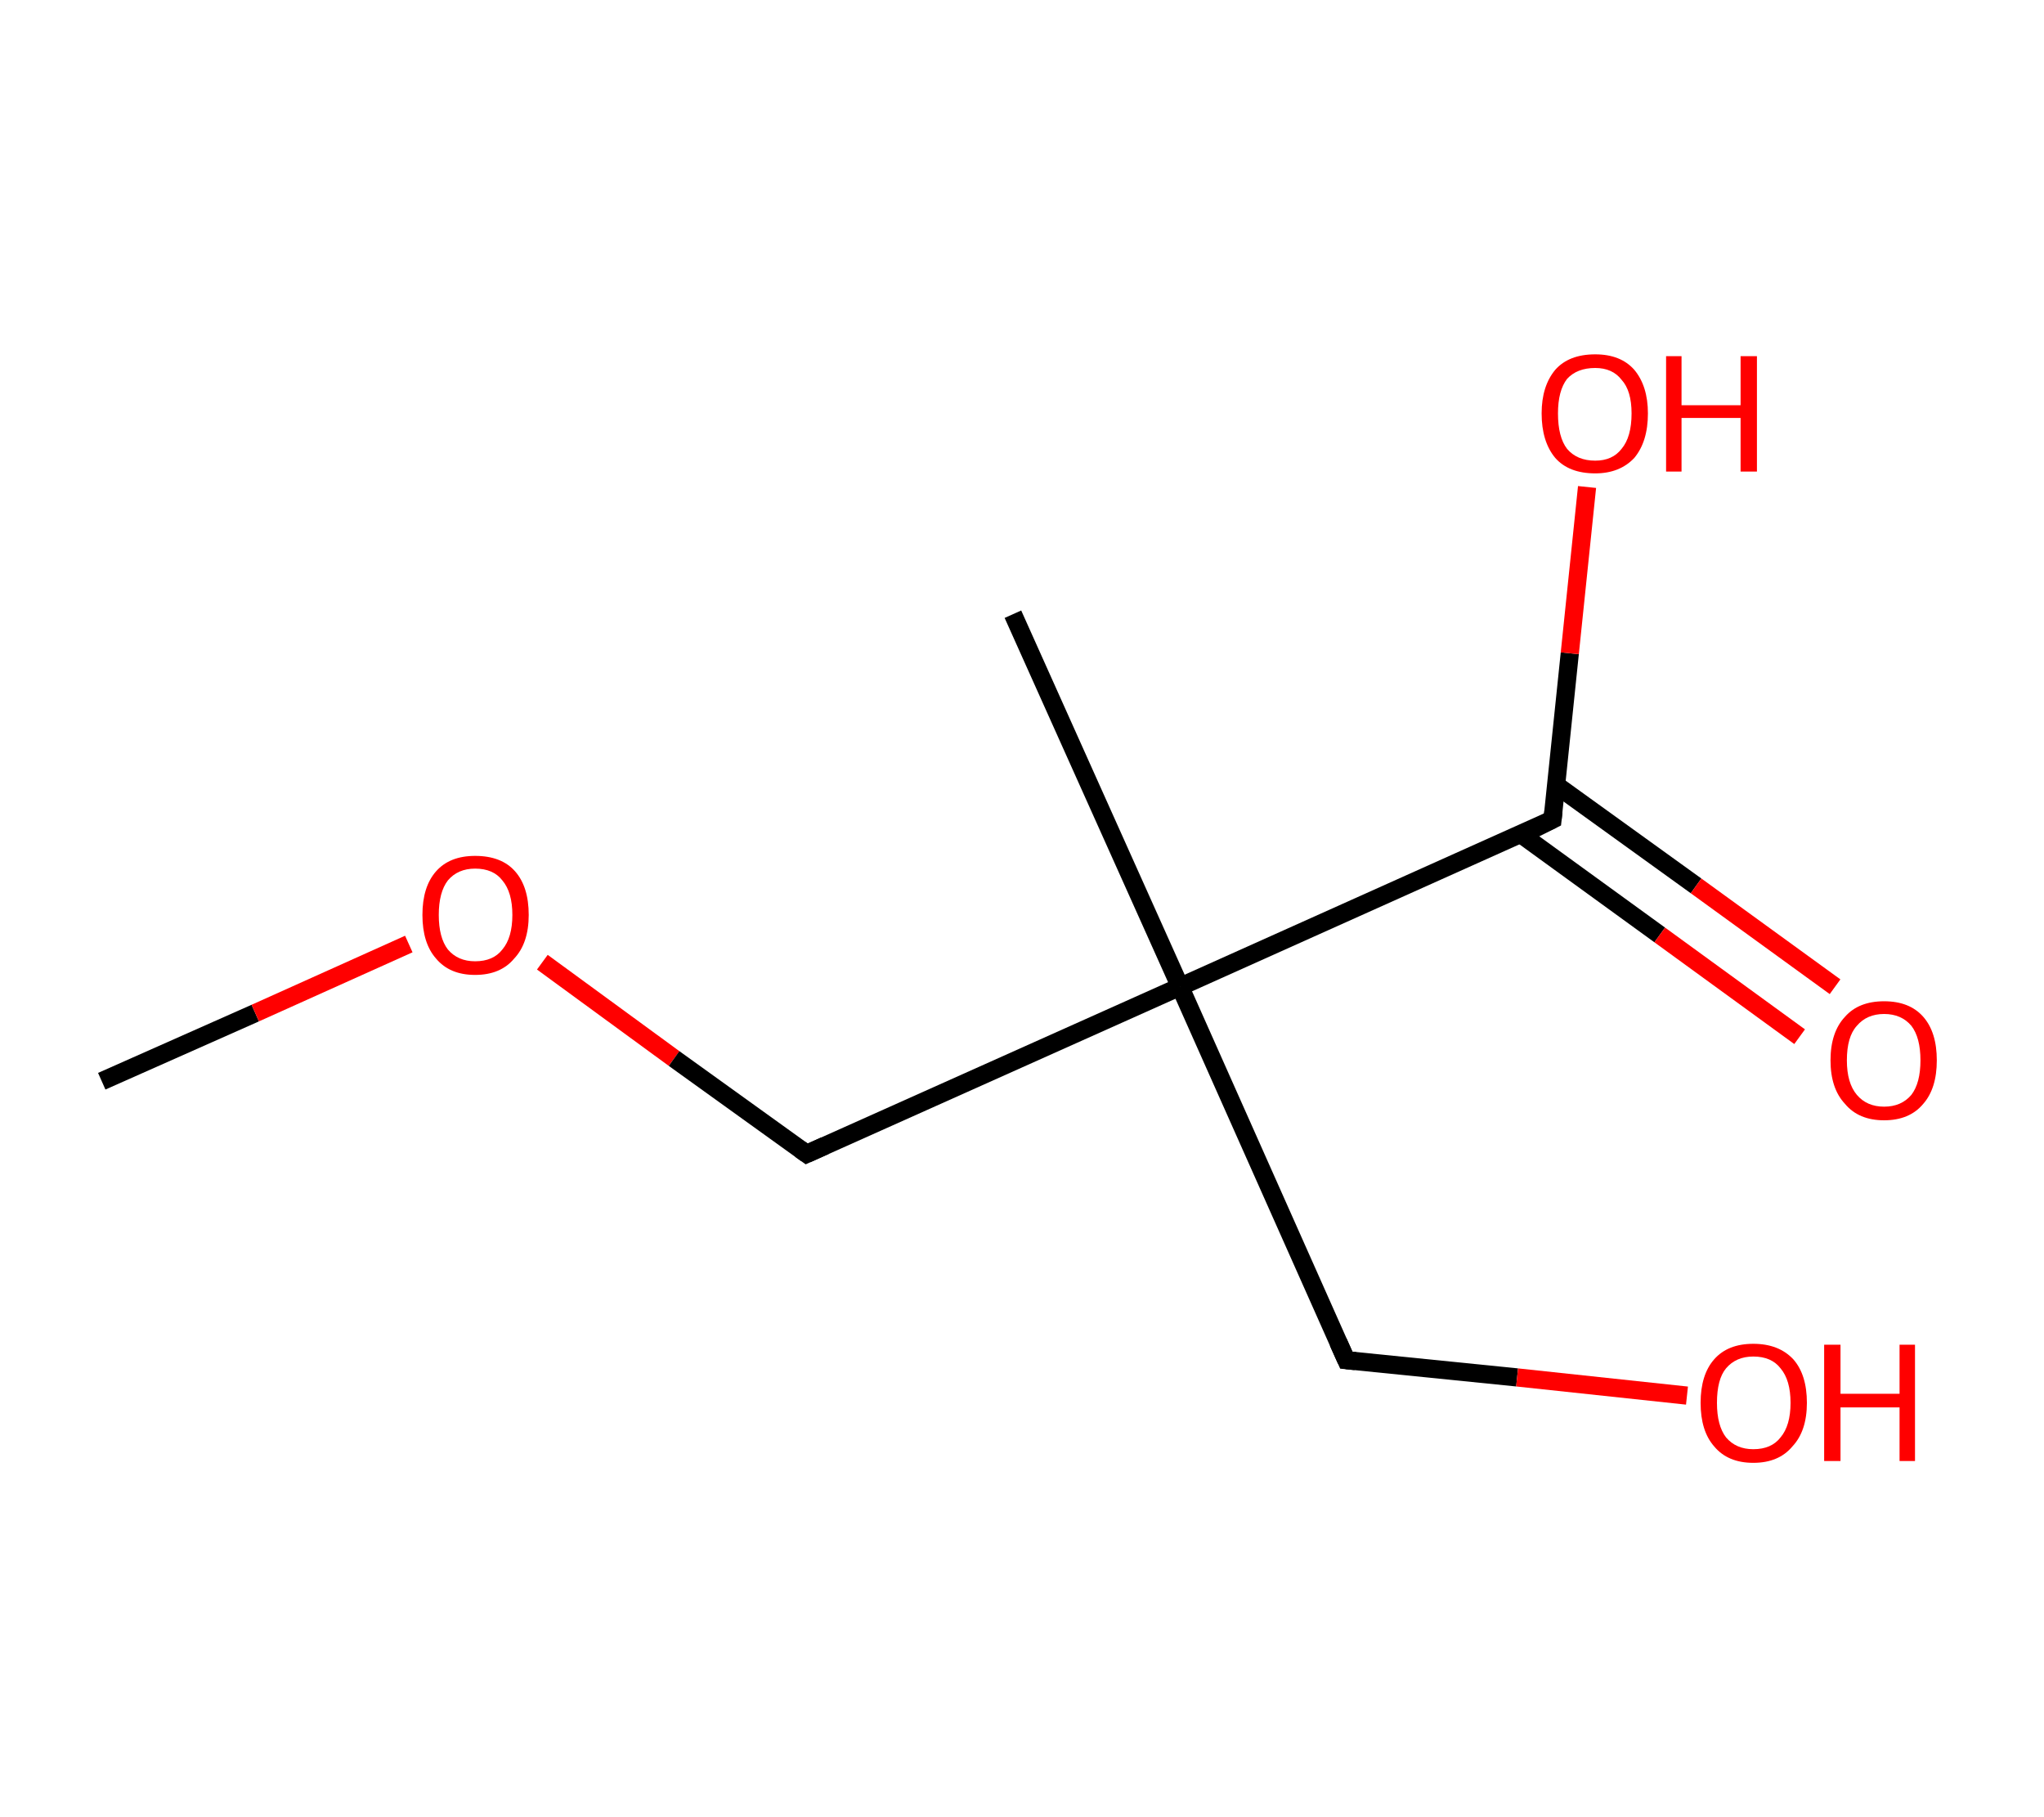 <?xml version='1.0' encoding='ASCII' standalone='yes'?>
<svg xmlns="http://www.w3.org/2000/svg" xmlns:rdkit="http://www.rdkit.org/xml" xmlns:xlink="http://www.w3.org/1999/xlink" version="1.1" baseProfile="full" xml:space="preserve" width="225px" height="200px" viewBox="0 0 225 200">
<!-- END OF HEADER -->
<rect style="opacity:1.0;fill:#FFFFFF;stroke:none" width="225.0" height="200.0" x="0.0" y="0.0"> </rect>
<path class="bond-0 atom-0 atom-1" d="M 11.2,119.0 L 28.1,111.5" style="fill:none;fill-rule:evenodd;stroke:#000000;stroke-width:2.0px;stroke-linecap:butt;stroke-linejoin:miter;stroke-opacity:1"/>
<path class="bond-0 atom-0 atom-1" d="M 28.1,111.5 L 45.0,103.9" style="fill:none;fill-rule:evenodd;stroke:#FF0000;stroke-width:2.0px;stroke-linecap:butt;stroke-linejoin:miter;stroke-opacity:1"/>
<path class="bond-1 atom-1 atom-2" d="M 59.7,105.9 L 74.2,116.5" style="fill:none;fill-rule:evenodd;stroke:#FF0000;stroke-width:2.0px;stroke-linecap:butt;stroke-linejoin:miter;stroke-opacity:1"/>
<path class="bond-1 atom-1 atom-2" d="M 74.2,116.5 L 88.8,127.0" style="fill:none;fill-rule:evenodd;stroke:#000000;stroke-width:2.0px;stroke-linecap:butt;stroke-linejoin:miter;stroke-opacity:1"/>
<path class="bond-2 atom-2 atom-3" d="M 88.8,127.0 L 129.9,108.6" style="fill:none;fill-rule:evenodd;stroke:#000000;stroke-width:2.0px;stroke-linecap:butt;stroke-linejoin:miter;stroke-opacity:1"/>
<path class="bond-3 atom-3 atom-4" d="M 129.9,108.6 L 111.5,67.6" style="fill:none;fill-rule:evenodd;stroke:#000000;stroke-width:2.0px;stroke-linecap:butt;stroke-linejoin:miter;stroke-opacity:1"/>
<path class="bond-4 atom-3 atom-5" d="M 129.9,108.6 L 148.2,149.7" style="fill:none;fill-rule:evenodd;stroke:#000000;stroke-width:2.0px;stroke-linecap:butt;stroke-linejoin:miter;stroke-opacity:1"/>
<path class="bond-5 atom-5 atom-6" d="M 148.2,149.7 L 167.0,151.6" style="fill:none;fill-rule:evenodd;stroke:#000000;stroke-width:2.0px;stroke-linecap:butt;stroke-linejoin:miter;stroke-opacity:1"/>
<path class="bond-5 atom-5 atom-6" d="M 167.0,151.6 L 185.7,153.6" style="fill:none;fill-rule:evenodd;stroke:#FF0000;stroke-width:2.0px;stroke-linecap:butt;stroke-linejoin:miter;stroke-opacity:1"/>
<path class="bond-6 atom-3 atom-7" d="M 129.9,108.6 L 170.9,90.2" style="fill:none;fill-rule:evenodd;stroke:#000000;stroke-width:2.0px;stroke-linecap:butt;stroke-linejoin:miter;stroke-opacity:1"/>
<path class="bond-7 atom-7 atom-8" d="M 167.4,91.8 L 182.7,102.9" style="fill:none;fill-rule:evenodd;stroke:#000000;stroke-width:2.0px;stroke-linecap:butt;stroke-linejoin:miter;stroke-opacity:1"/>
<path class="bond-7 atom-7 atom-8" d="M 182.7,102.9 L 198.1,114.1" style="fill:none;fill-rule:evenodd;stroke:#FF0000;stroke-width:2.0px;stroke-linecap:butt;stroke-linejoin:miter;stroke-opacity:1"/>
<path class="bond-7 atom-7 atom-8" d="M 171.3,86.4 L 186.7,97.5" style="fill:none;fill-rule:evenodd;stroke:#000000;stroke-width:2.0px;stroke-linecap:butt;stroke-linejoin:miter;stroke-opacity:1"/>
<path class="bond-7 atom-7 atom-8" d="M 186.7,97.5 L 202.0,108.6" style="fill:none;fill-rule:evenodd;stroke:#FF0000;stroke-width:2.0px;stroke-linecap:butt;stroke-linejoin:miter;stroke-opacity:1"/>
<path class="bond-8 atom-7 atom-9" d="M 170.9,90.2 L 172.8,71.9" style="fill:none;fill-rule:evenodd;stroke:#000000;stroke-width:2.0px;stroke-linecap:butt;stroke-linejoin:miter;stroke-opacity:1"/>
<path class="bond-8 atom-7 atom-9" d="M 172.8,71.9 L 174.7,53.6" style="fill:none;fill-rule:evenodd;stroke:#FF0000;stroke-width:2.0px;stroke-linecap:butt;stroke-linejoin:miter;stroke-opacity:1"/>
<path d="M 88.1,126.5 L 88.8,127.0 L 90.8,126.1" style="fill:none;stroke:#000000;stroke-width:2.0px;stroke-linecap:butt;stroke-linejoin:miter;stroke-opacity:1;"/>
<path d="M 147.3,147.7 L 148.2,149.7 L 149.2,149.8" style="fill:none;stroke:#000000;stroke-width:2.0px;stroke-linecap:butt;stroke-linejoin:miter;stroke-opacity:1;"/>
<path d="M 168.9,91.2 L 170.9,90.2 L 171.0,89.3" style="fill:none;stroke:#000000;stroke-width:2.0px;stroke-linecap:butt;stroke-linejoin:miter;stroke-opacity:1;"/>
<path class="atom-1" d="M 46.5 100.7 Q 46.5 97.6, 48.0 95.9 Q 49.5 94.2, 52.3 94.2 Q 55.2 94.2, 56.7 95.9 Q 58.2 97.6, 58.2 100.7 Q 58.2 103.8, 56.6 105.5 Q 55.1 107.3, 52.3 107.3 Q 49.5 107.3, 48.0 105.5 Q 46.5 103.8, 46.5 100.7 M 52.3 105.8 Q 54.3 105.8, 55.3 104.5 Q 56.4 103.2, 56.4 100.7 Q 56.4 98.2, 55.3 96.9 Q 54.3 95.6, 52.3 95.6 Q 50.4 95.6, 49.3 96.9 Q 48.3 98.2, 48.3 100.7 Q 48.3 103.2, 49.3 104.5 Q 50.4 105.8, 52.3 105.8 " fill="#FF0000"/>
<path class="atom-6" d="M 187.2 154.4 Q 187.2 151.3, 188.7 149.6 Q 190.2 147.9, 193.0 147.9 Q 195.8 147.9, 197.4 149.6 Q 198.9 151.3, 198.9 154.4 Q 198.9 157.5, 197.3 159.2 Q 195.8 161.0, 193.0 161.0 Q 190.2 161.0, 188.7 159.2 Q 187.2 157.5, 187.2 154.4 M 193.0 159.5 Q 195.0 159.5, 196.0 158.2 Q 197.1 156.9, 197.1 154.4 Q 197.1 151.9, 196.0 150.6 Q 195.0 149.3, 193.0 149.3 Q 191.1 149.3, 190.0 150.6 Q 189.0 151.8, 189.0 154.4 Q 189.0 156.9, 190.0 158.2 Q 191.1 159.5, 193.0 159.5 " fill="#FF0000"/>
<path class="atom-6" d="M 200.8 148.0 L 202.6 148.0 L 202.6 153.4 L 209.1 153.4 L 209.1 148.0 L 210.8 148.0 L 210.8 160.8 L 209.1 160.8 L 209.1 154.9 L 202.6 154.9 L 202.6 160.8 L 200.8 160.8 L 200.8 148.0 " fill="#FF0000"/>
<path class="atom-8" d="M 201.5 116.7 Q 201.5 113.6, 203.1 111.9 Q 204.6 110.2, 207.4 110.2 Q 210.2 110.2, 211.7 111.9 Q 213.2 113.6, 213.2 116.7 Q 213.2 119.8, 211.7 121.5 Q 210.2 123.3, 207.4 123.3 Q 204.6 123.3, 203.1 121.5 Q 201.5 119.8, 201.5 116.7 M 207.4 121.8 Q 209.3 121.8, 210.4 120.5 Q 211.4 119.2, 211.4 116.7 Q 211.4 114.2, 210.4 112.9 Q 209.3 111.6, 207.4 111.6 Q 205.5 111.6, 204.4 112.9 Q 203.3 114.1, 203.3 116.7 Q 203.3 119.2, 204.4 120.5 Q 205.5 121.8, 207.4 121.8 " fill="#FF0000"/>
<path class="atom-9" d="M 169.7 45.5 Q 169.7 42.5, 171.2 40.7 Q 172.7 39.0, 175.6 39.0 Q 178.4 39.0, 179.9 40.7 Q 181.4 42.5, 181.4 45.5 Q 181.4 48.6, 179.9 50.4 Q 178.3 52.1, 175.6 52.1 Q 172.7 52.1, 171.2 50.4 Q 169.7 48.6, 169.7 45.5 M 175.6 50.7 Q 177.5 50.7, 178.5 49.4 Q 179.6 48.1, 179.6 45.5 Q 179.6 43.0, 178.5 41.8 Q 177.5 40.5, 175.6 40.5 Q 173.6 40.5, 172.5 41.7 Q 171.5 43.0, 171.5 45.5 Q 171.5 48.1, 172.5 49.4 Q 173.6 50.7, 175.6 50.7 " fill="#FF0000"/>
<path class="atom-9" d="M 183.4 39.2 L 185.1 39.2 L 185.1 44.6 L 191.6 44.6 L 191.6 39.2 L 193.4 39.2 L 193.4 51.9 L 191.6 51.9 L 191.6 46.0 L 185.1 46.0 L 185.1 51.9 L 183.4 51.9 L 183.4 39.2 " fill="#FF0000"/>
</svg>
